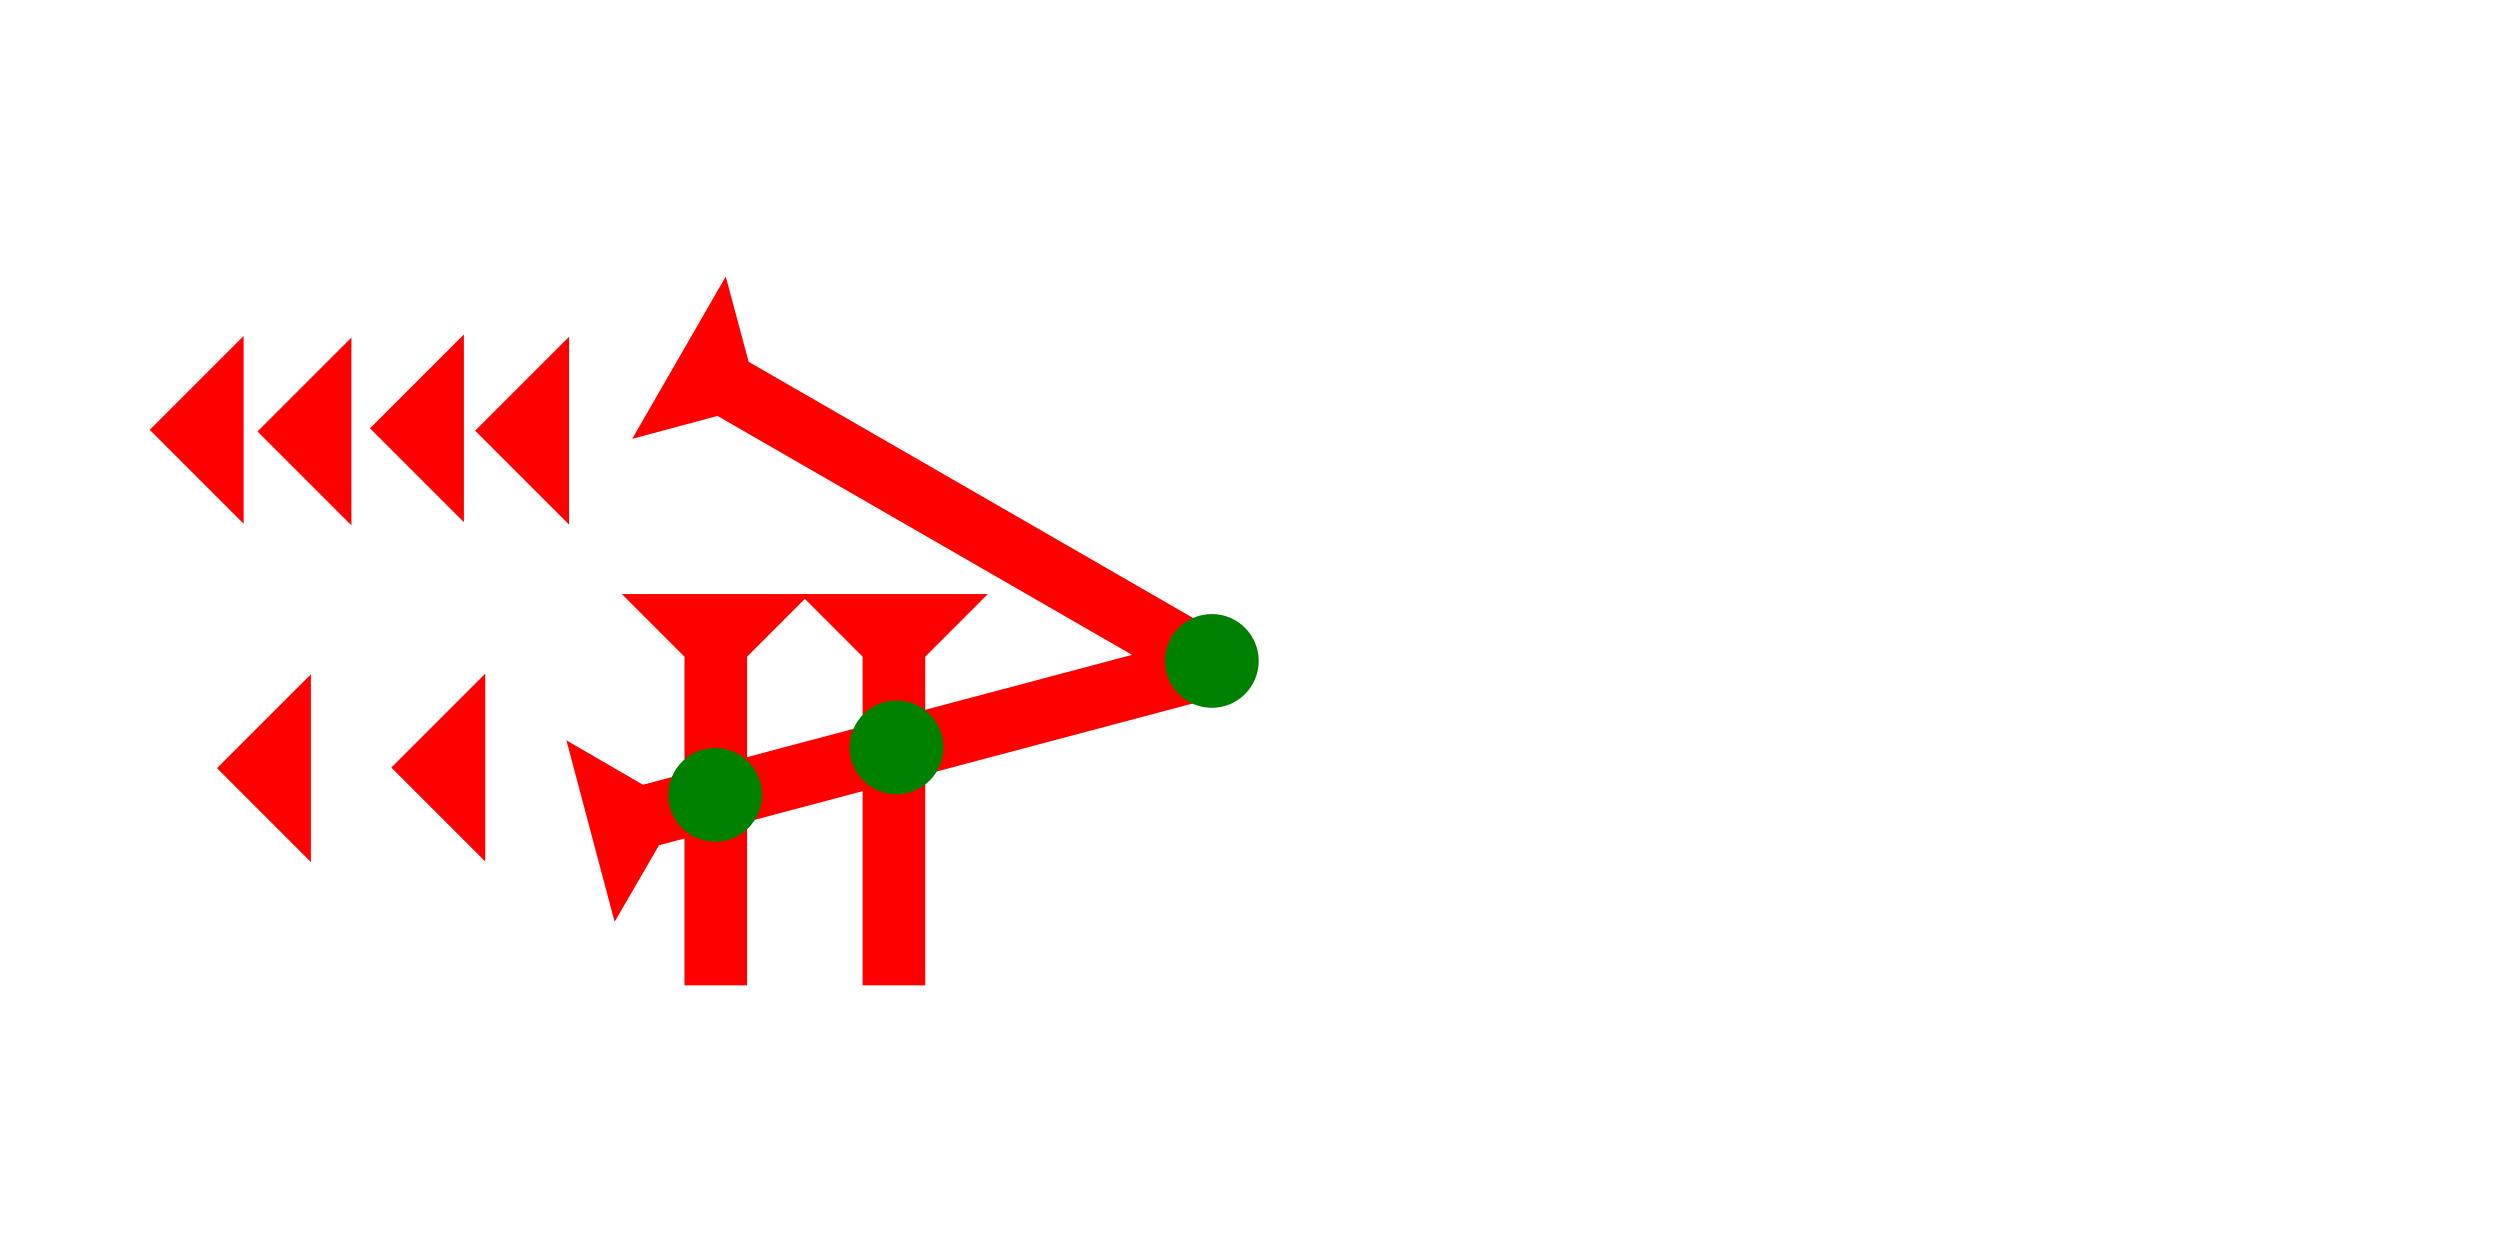 <?xml version="1.0" encoding="UTF-8" standalone="no"?>
<svg
   xmlns:dc="http://purl.org/dc/elements/1.1/"
   xmlns:cc="http://creativecommons.org/ns#"
   xmlns:rdf="http://www.w3.org/1999/02/22-rdf-syntax-ns#"
   xmlns:svg="http://www.w3.org/2000/svg"
   xmlns="http://www.w3.org/2000/svg"
   width="160"
   height="80"
   viewBox="0 0 42.333 21.167"
   version="1.1"
   id="svg8">
  <defs
     id="defs2" />
  <g
     id="layer1">
    <polygon
       points="6,12 0,6 6,0 "
       style="fill:#ff0000"
       id="polygon851"
       transform="matrix(0.265,0,0,0.265,6.626,11.408)">
      <title
         id="title865">Heel Mark, HE</title>
    </polygon>
    <polygon
       points="0,6 6,0 6,12 "
       style="fill:#ff0000"
       id="polygon869"
       transform="matrix(0.265,0,0,0.265,6.265,5.663)">
      <title
         id="title867">Heel Mark, HE</title>
    </polygon>
    <polygon
       points="6,12 0,6 6,0 "
       style="fill:#ff0000"
       id="polygon873"
       transform="matrix(0.265,0,0,0.265,3.674,11.418)">
      <title
         id="title871">Heel Mark, HE</title>
    </polygon>
    <polygon
       points="6,0 6,12 0,6 "
       style="fill:#ff0000"
       id="polygon878"
       transform="matrix(0.265,0,0,0.265,8.046,5.703)">
      <title
         id="title876">Heel Mark, HE</title>
    </polygon>
    <polygon
       points="0,6 6,0 6,12 "
       style="fill:#ff0000"
       id="polygon886"
       transform="matrix(0.265,0,0,0.265,4.36,5.716)">
      <title
         id="title884">Heel Mark, HE</title>
    </polygon>
    <polygon
       points="6,12 0,6 6,0 "
       style="fill:#ff0000"
       id="polygon1027"
       transform="matrix(0.265,0,0,0.265,2.535,5.689)">
      <title
         id="title1025">Heel Mark, HE</title>
    </polygon>
    <g
       id="g1188"
       transform="matrix(0.132,-0.229,0.229,0.132,10.705,7.431)">
      <title
         id="title1184">Right Down Diagonal Mark, RDD</title>
      <polygon
         points="8,4 8,40 4,40 4,4 0,0 12,0 "
         style="fill:#ff0000"
         id="polygon1186" />
    </g>
    <g
       id="g1338"
       transform="matrix(-0.068,-0.256,0.256,-0.068,10.407,15.609)">
      <title
         id="title1334">Right Up Diagonal  Mark, RUD</title>
      <polygon
         points="8,40 4,40 4,4 0,0 12,0 8,4 "
         style="fill:#ff0000"
         id="polygon1336" />
    </g>
    <g
       id="g1344"
       transform="matrix(0.265,0,0,0.265,13.547,10.06)">
      <title
         id="title1340">Down Vertical Mark, DV</title>
      <polygon
         points="12,0 8,4 8,25 4,25 4,4 0,0 "
         style="fill:#ff0000"
         id="polygon1342" />
    </g>
    <circle
       style="fill:#008000;fill-rule:evenodd;stroke-width:0.265"
       id="circle1229"
       cx="15.181"
       cy="12.656"
       r="0.794">
      <title
         id="title1227">2 Cross Connector, 2C</title>
    </circle>
    <g
       id="g900"
       transform="matrix(0.265,0,0,0.265,10.53,10.06)">
      <title
         id="title896">Down Vertical Mark, DV</title>
      <polygon
         points="4,4 0,0 12,0 8,4 8,25 4,25 "
         style="fill:#ff0000"
         id="polygon898" />
    </g>
    <circle
       style="fill:#008000;fill-rule:evenodd;stroke-width:0.265"
       id="circle904"
       cx="12.11"
       cy="13.46"
       r="0.794">
      <title
         id="title902">2 Cross Connector, 2C</title>
    </circle>
    <circle
       style="fill:#008000;fill-rule:evenodd;stroke-width:0.265"
       id="circle908"
       cx="20.52"
       cy="11.192"
       r="0.794">
      <title
         id="title906">Right Middle Corner Connector, RMC</title>
    </circle>
  </g>
</svg>
